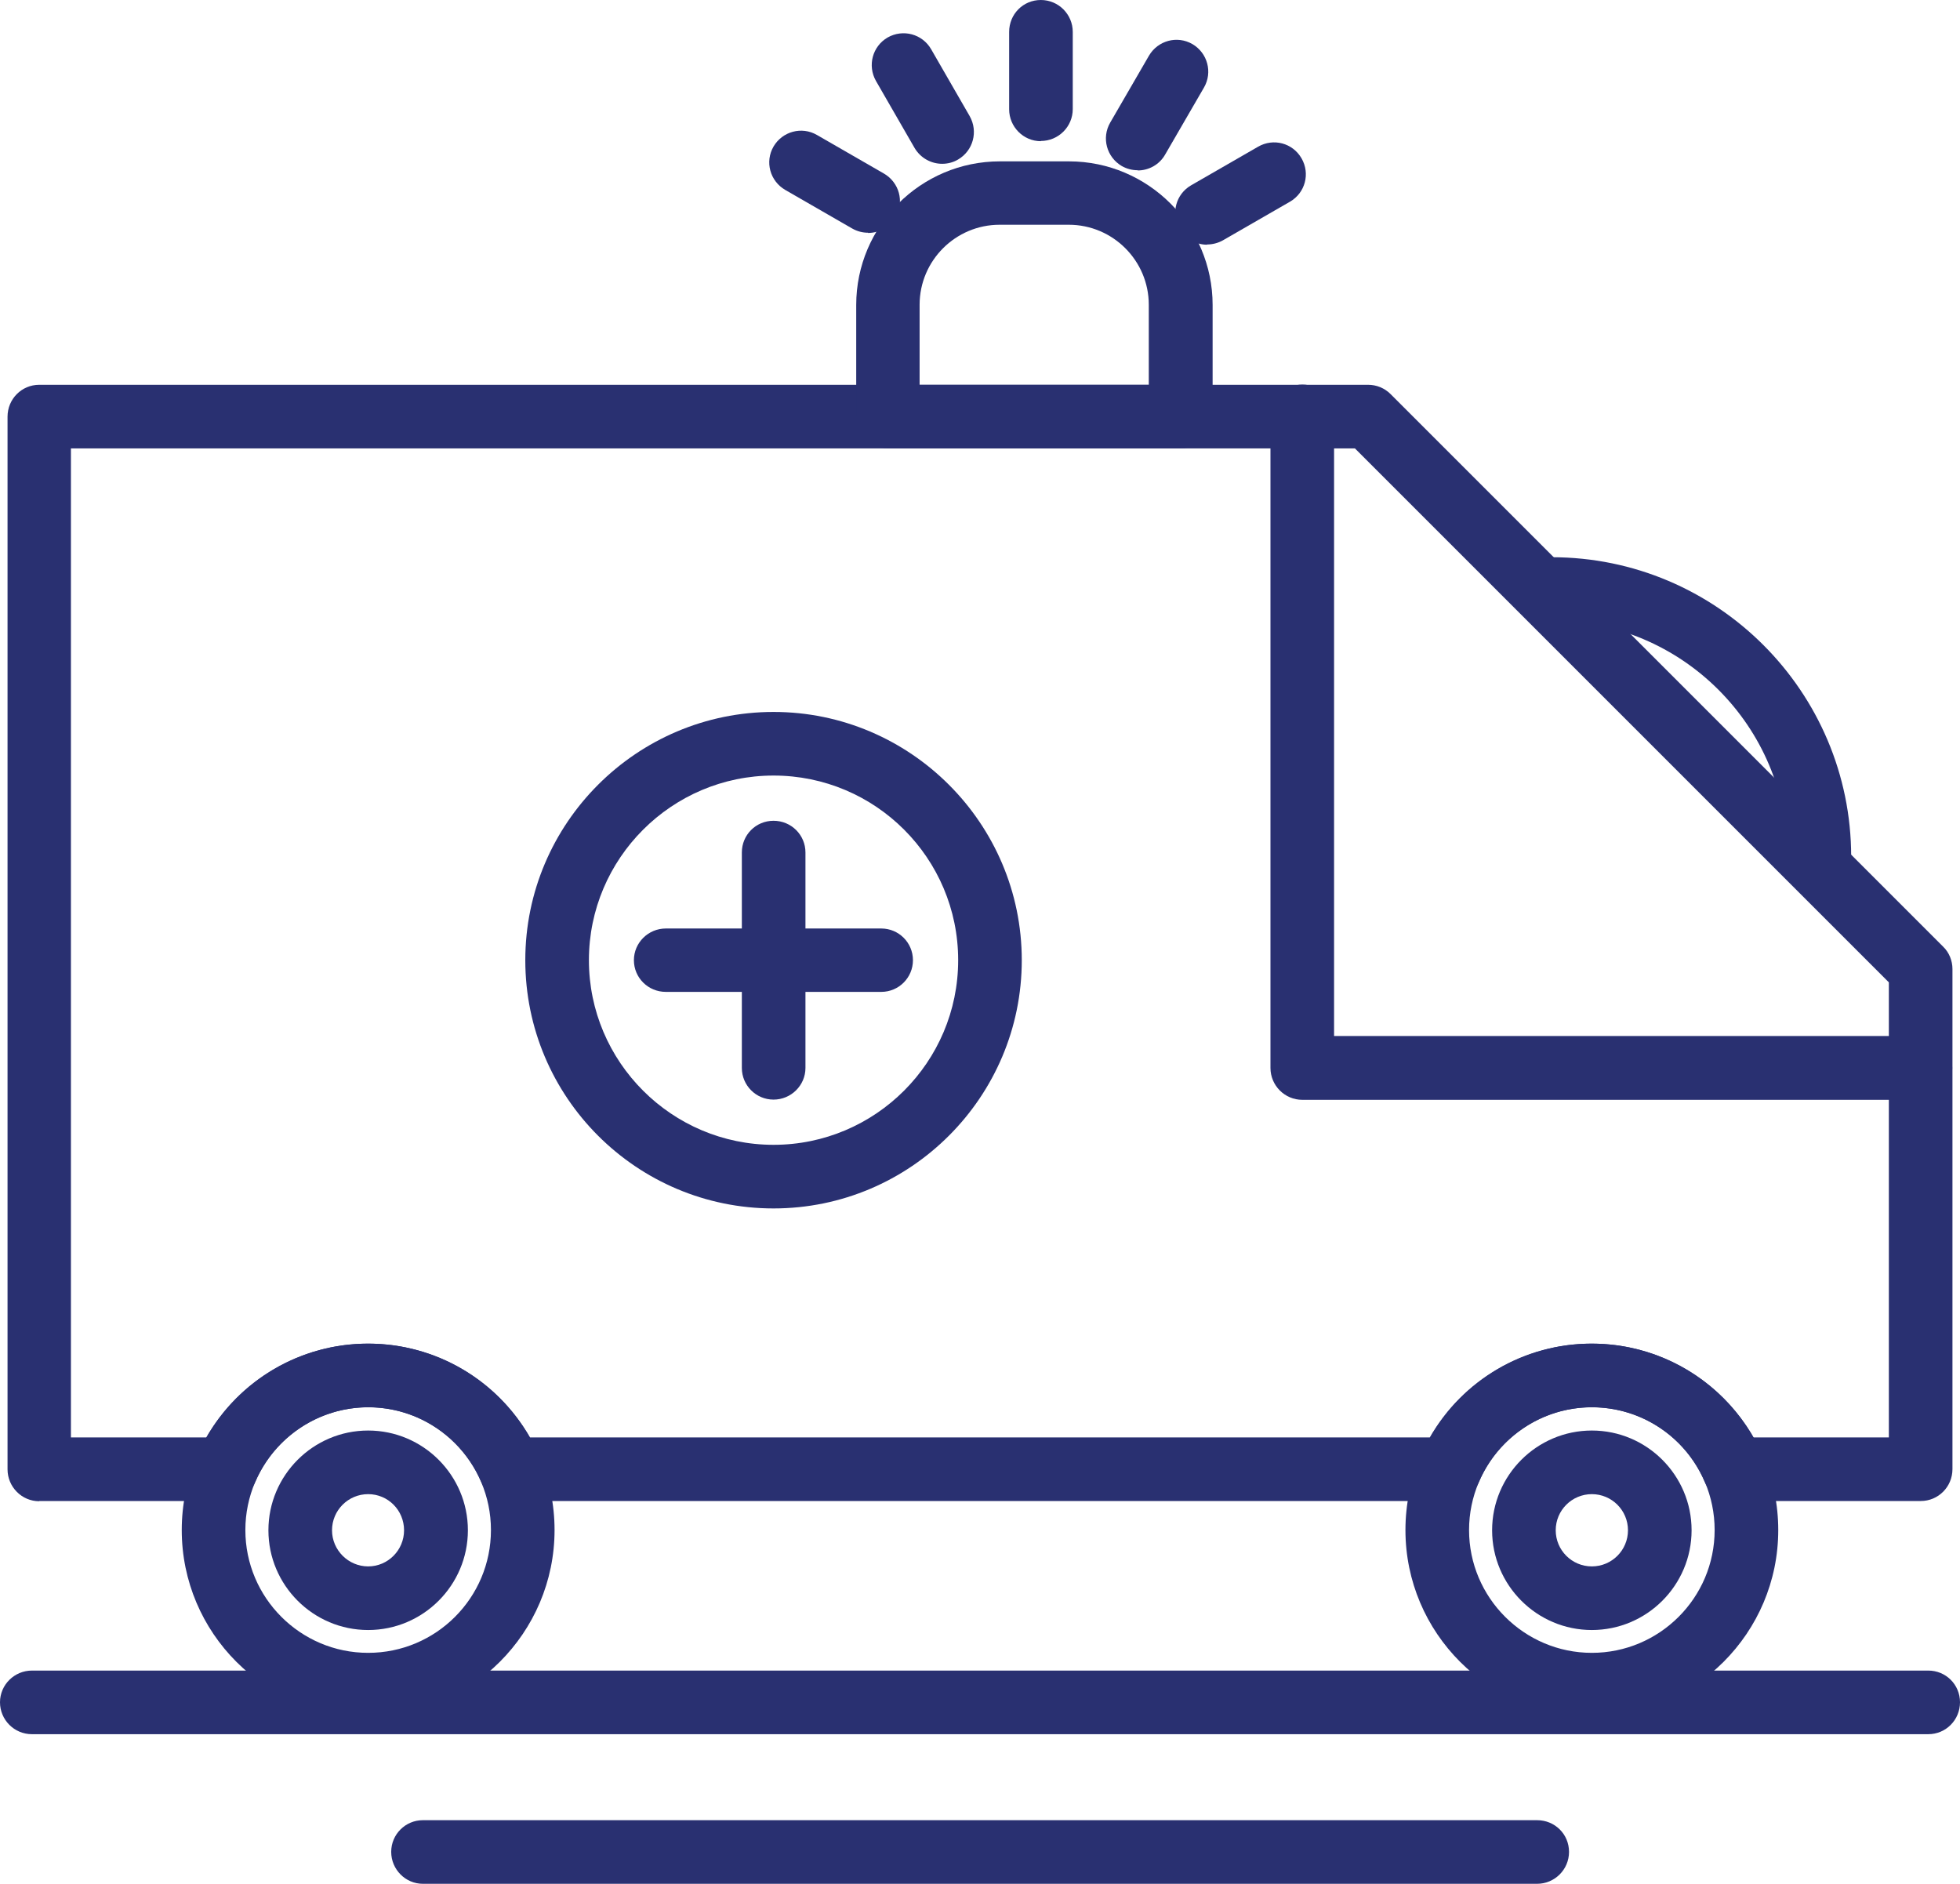 <?xml version="1.0" encoding="UTF-8"?>
<svg id="Layer_1" data-name="Layer 1" xmlns="http://www.w3.org/2000/svg" viewBox="0 0 88.43 84.99">
  <defs>
    <style>
      .cls-1 {
        fill: #293071;
        stroke-width: 0px;
      }
    </style>
  </defs>
  <path class="cls-1" d="m1.77,67.72h8.43c.57,0,1.09-.34,1.32-.87.88-2.04,2.88-3.36,5.1-3.36s4.22,1.32,5.09,3.36c.23.53.75.87,1.32.87h42.38c.58,0,1.09-.34,1.32-.87.87-2.04,2.87-3.36,5.09-3.36s4.22,1.32,5.09,3.36c.23.53.74.87,1.32.87h8.43c.79,0,1.43-.64,1.43-1.44v-22.56c0-.38-.15-.75-.42-1.01l-24.93-24.93c-.27-.27-.63-.42-1.02-.42H1.77c-.79,0-1.43.64-1.43,1.44v47.49c0,.79.64,1.44,1.43,1.44Zm7.54-2.87H3.2V20.23h57.93l24.09,24.09v20.53h-6.11c-1.49-2.6-4.25-4.23-7.3-4.23s-5.81,1.63-7.3,4.23H23.91c-1.49-2.6-4.25-4.23-7.3-4.23s-5.81,1.63-7.3,4.23Z"/>
  <path class="cls-1" d="m58.76,49.62h27.89c.79,0,1.43-.64,1.43-1.44s-.64-1.44-1.43-1.44h-26.46v-27.95c0-.79-.64-1.44-1.43-1.44s-1.44.64-1.44,1.44v29.39c0,.79.64,1.44,1.44,1.44Z"/>
  <path class="cls-1" d="m71.82,77.44c4.64,0,8.41-3.77,8.41-8.41s-3.77-8.41-8.41-8.41-8.41,3.77-8.41,8.41,3.77,8.41,8.41,8.41Zm0-13.95c3.06,0,5.54,2.48,5.54,5.54s-2.49,5.54-5.54,5.54-5.54-2.49-5.54-5.54,2.49-5.54,5.54-5.54Z"/>
  <path class="cls-1" d="m71.82,73.54c2.48,0,4.5-2.02,4.5-4.5s-2.02-4.5-4.5-4.5-4.5,2.02-4.5,4.5,2.02,4.5,4.5,4.5Zm0-6.13c.9,0,1.63.73,1.63,1.63s-.73,1.63-1.63,1.63-1.63-.73-1.63-1.63.73-1.63,1.63-1.63Z"/>
  <path class="cls-1" d="m16.61,77.44c4.63,0,8.41-3.77,8.41-8.41s-3.77-8.41-8.41-8.41-8.41,3.77-8.41,8.41,3.77,8.41,8.41,8.41Zm0-13.95c3.05,0,5.54,2.48,5.54,5.54s-2.48,5.54-5.54,5.54-5.54-2.49-5.54-5.54,2.49-5.54,5.54-5.54Z"/>
  <path class="cls-1" d="m16.61,73.54c2.48,0,4.5-2.02,4.5-4.5s-2.02-4.5-4.5-4.5-4.5,2.02-4.5,4.5,2.02,4.5,4.5,4.5Zm0-6.13c.9,0,1.62.73,1.62,1.63s-.73,1.63-1.62,1.63-1.63-.73-1.63-1.63.73-1.63,1.63-1.63Z"/>
  <path class="cls-1" d="m34.9,54.52c6.18,0,11.2-5.03,11.2-11.2s-5.03-11.2-11.2-11.2-11.2,5.02-11.2,11.2,5.02,11.2,11.2,11.2Zm0-19.53c4.6,0,8.33,3.73,8.33,8.33s-3.74,8.33-8.33,8.33-8.33-3.74-8.33-8.33,3.74-8.33,8.33-8.33Z"/>
  <path class="cls-1" d="m34.9,49.61c.79,0,1.44-.64,1.44-1.43v-9.72c0-.79-.64-1.43-1.44-1.43s-1.43.64-1.43,1.43v9.72c0,.79.64,1.43,1.43,1.43Z"/>
  <path class="cls-1" d="m30.04,44.75h9.72c.79,0,1.43-.64,1.43-1.43s-.64-1.43-1.43-1.43h-9.72c-.79,0-1.44.64-1.44,1.43s.64,1.43,1.44,1.43Z"/>
  <path class="cls-1" d="m40.06,20.23h13.21c.79,0,1.44-.64,1.44-1.43v-5.04c0-3.57-2.91-6.48-6.48-6.48h-3.12c-3.57,0-6.48,2.91-6.48,6.48v5.04c0,.79.64,1.43,1.43,1.43Zm11.77-2.87h-10.34v-3.61c0-1.99,1.62-3.61,3.61-3.61h3.12c1.99,0,3.61,1.62,3.61,3.61v3.61Z"/>
  <path class="cls-1" d="m46.96,6.36c.79,0,1.44-.64,1.44-1.44V1.44c0-.79-.64-1.44-1.44-1.44s-1.43.64-1.43,1.44v3.49c0,.79.64,1.44,1.43,1.44Z"/>
  <path class="cls-1" d="m42.51,7.39c.24,0,.49-.06.71-.19.69-.4.92-1.27.53-1.96l-1.74-3.02c-.4-.69-1.27-.92-1.96-.53-.69.4-.92,1.27-.53,1.96l1.74,3.02c.27.46.75.72,1.25.72Z"/>
  <path class="cls-1" d="m39.16,10.51c.5,0,.98-.26,1.25-.72.4-.69.16-1.56-.53-1.96l-3.02-1.74c-.69-.4-1.56-.16-1.96.52-.4.69-.16,1.56.53,1.96l3.02,1.74c.23.13.47.19.72.19Z"/>
  <path class="cls-1" d="m54.46,11.03c.24,0,.49-.06.72-.19l3.02-1.74c.69-.4.92-1.27.52-1.96-.4-.69-1.27-.92-1.96-.52l-3.02,1.74c-.69.4-.92,1.27-.52,1.96.27.46.75.72,1.24.72Z"/>
  <path class="cls-1" d="m51.33,7.69c.5,0,.98-.26,1.24-.72l1.75-3.02c.4-.69.16-1.56-.52-1.96-.69-.4-1.56-.16-1.96.52l-1.75,3.02c-.4.69-.16,1.56.52,1.96.23.13.47.19.72.19Z"/>
  <path class="cls-1" d="m82.08,40.09c.79,0,1.44-.64,1.44-1.44,0-7.45-6.06-13.51-13.51-13.51-.79,0-1.43.64-1.43,1.43s.64,1.43,1.43,1.43c5.87,0,10.64,4.77,10.64,10.64,0,.79.64,1.44,1.44,1.44Z"/>
  <path class="cls-1" d="m1.44,78.24h85.56c.79,0,1.43-.64,1.43-1.44s-.64-1.43-1.43-1.43H1.44c-.79,0-1.44.64-1.44,1.43s.64,1.44,1.44,1.44Z"/>
  <path class="cls-1" d="m19.08,84.99h50.27c.79,0,1.44-.64,1.44-1.44s-.64-1.43-1.44-1.43H19.08c-.79,0-1.43.64-1.43,1.43s.64,1.44,1.43,1.44Z"/>
</svg>